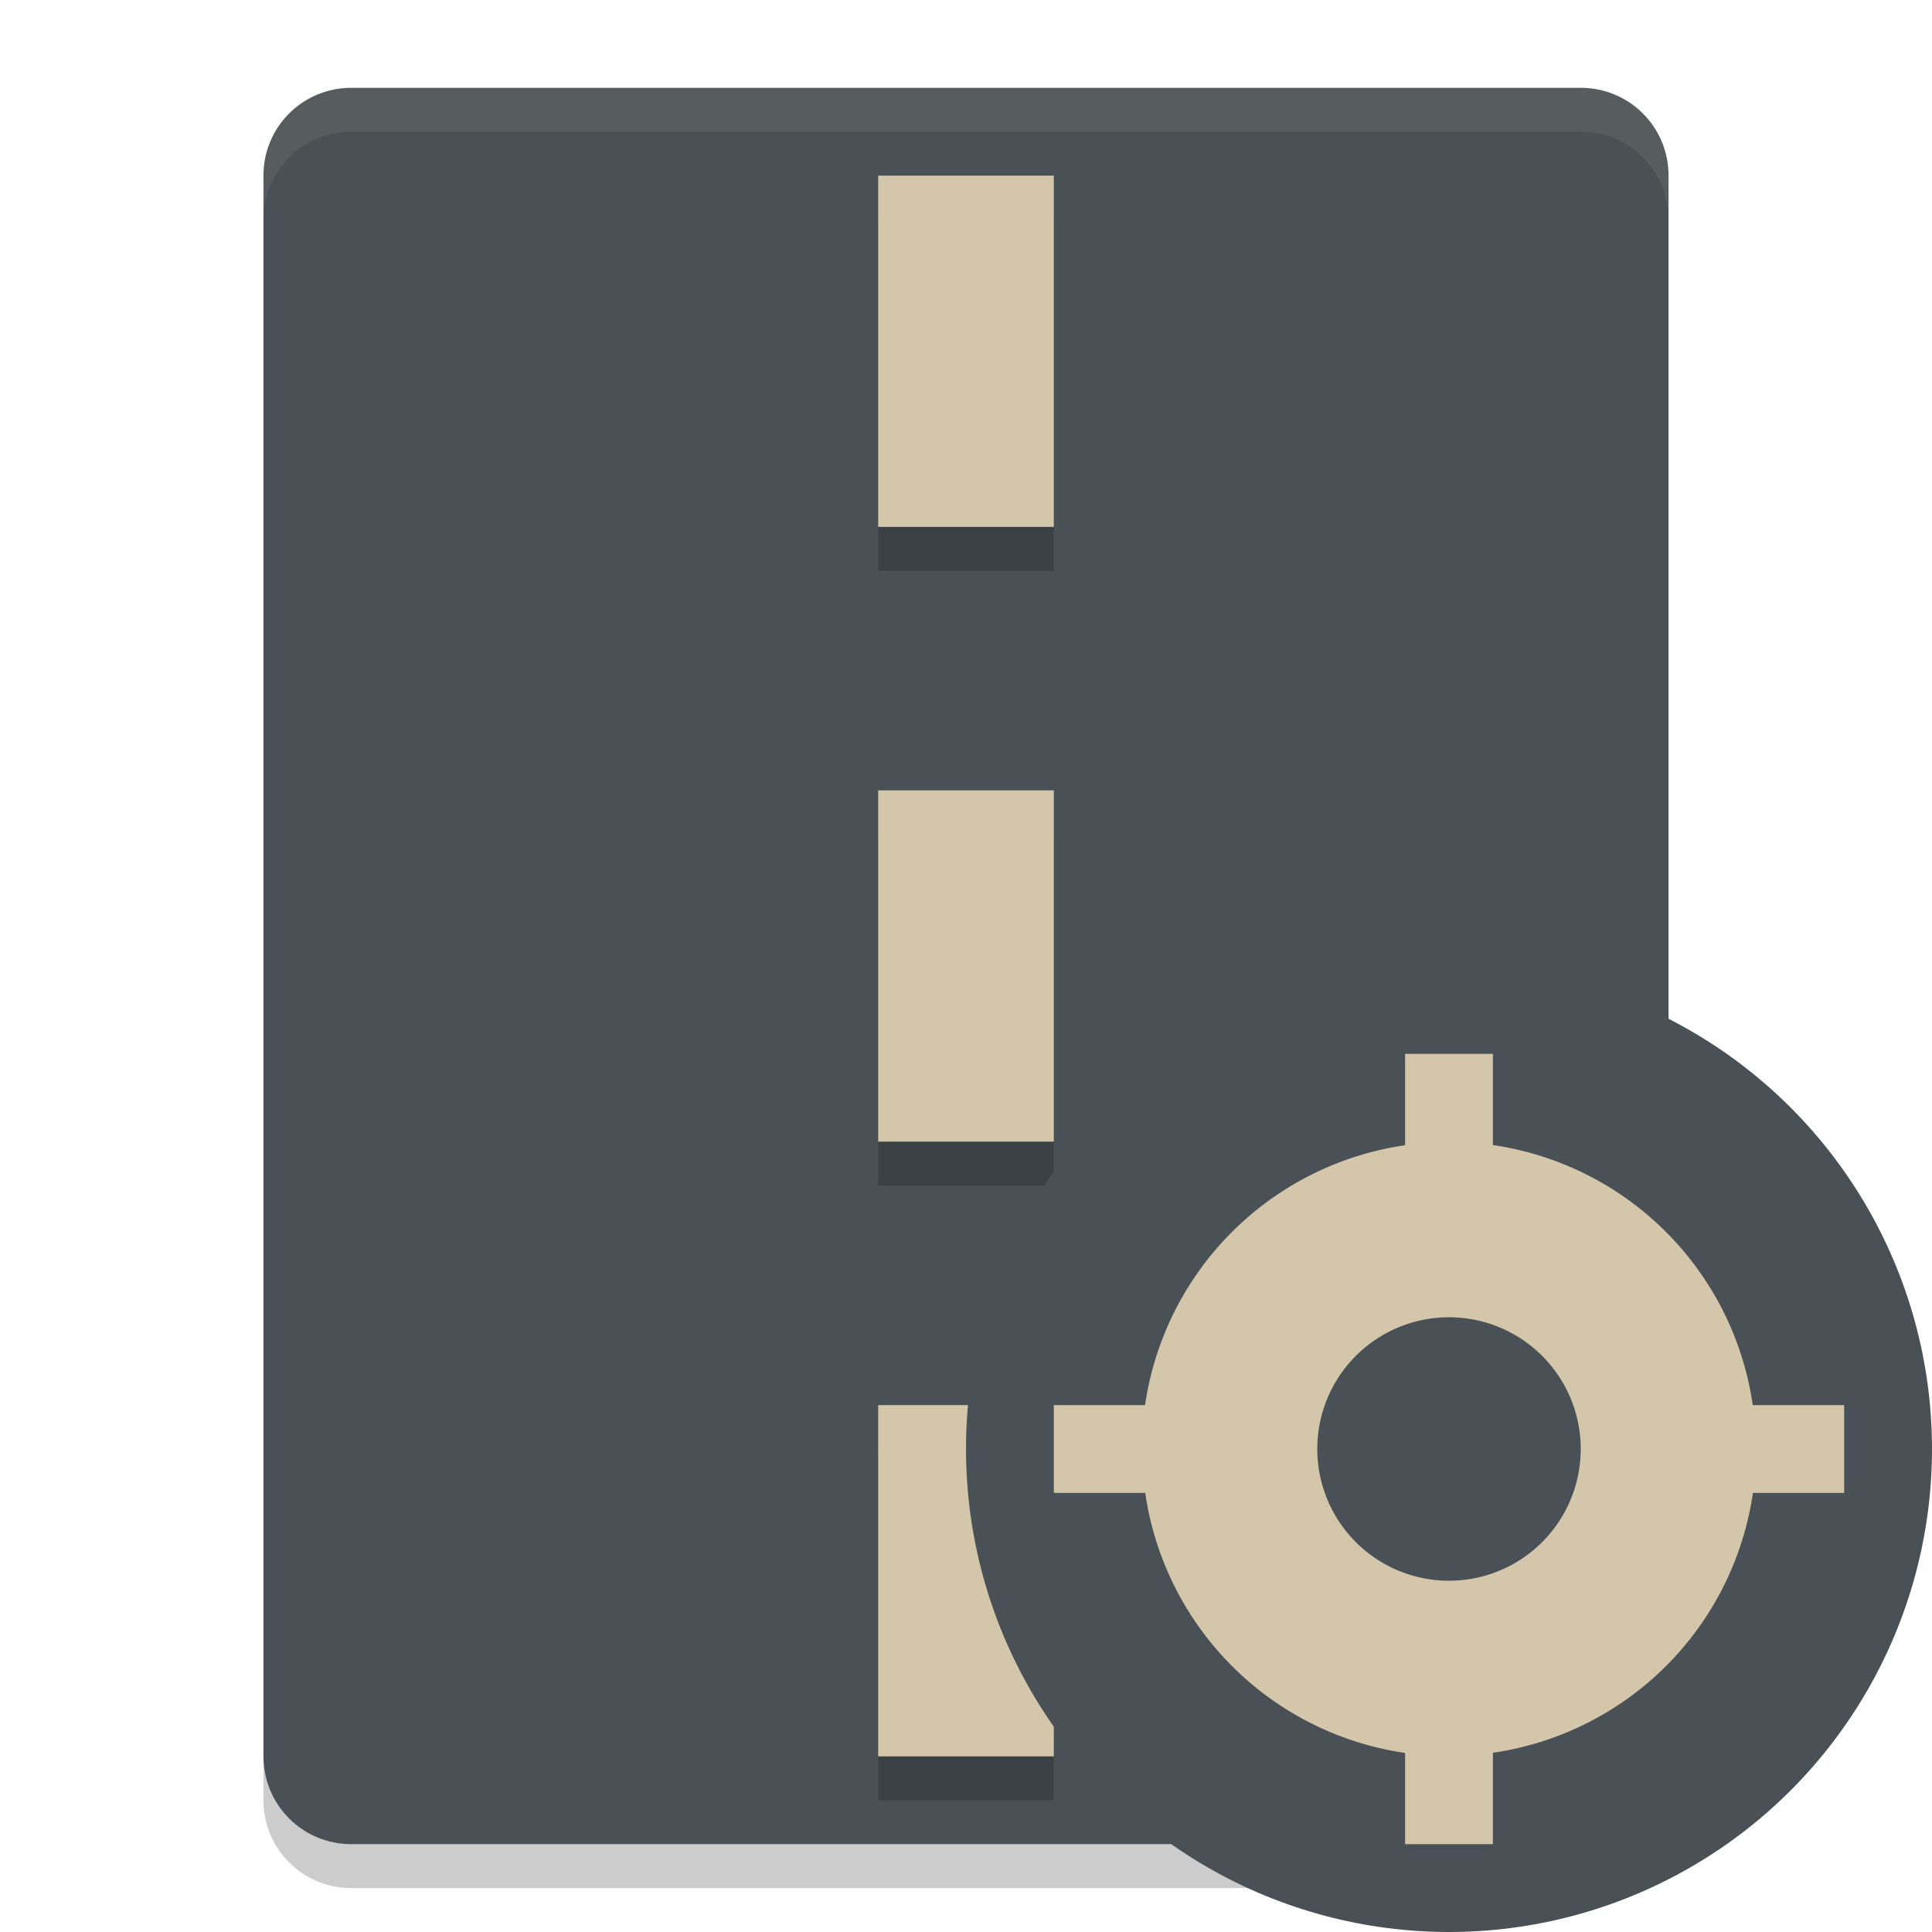 <svg xmlns="http://www.w3.org/2000/svg" width="22" height="22" version="1">
 <path style="fill:#495156" d="M 19,20 V 2 C 19,1.446 18.554,1 18,1 H 4 C 3.446,1 3,1.446 3,2 v 18 c 0,0.554 0.446,1 1,1 h 14 c 0.554,0 1,-0.446 1,-1 z"/>
 <path style="opacity:0.2" d="m 10,2.5 v 4 h 2 v -4 z m 0,7 v 4 h 2 v -4 z m 0,7 v 4 h 2 v -4 z"/>
 <path style="fill:#d3c6aa" d="m 10,2 v 4 h 2 V 2 Z m 0,7 v 4 h 2 V 9 Z m 0,7 v 4 h 2 v -4 z"/>
 <path style="opacity:0.1;fill:#d3c6aa" d="M 4,1 C 3.446,1 3,1.446 3,2 v 0.5 c 0,-0.554 0.446,-1 1,-1 h 14 c 0.554,0 1,0.446 1,1 V 2 C 19,1.446 18.554,1 18,1 Z"/>
 <path style="opacity:0.2" d="m 3,20 v 0.5 c 0,0.554 0.446,1 1,1 h 14 c 0.554,0 1,-0.446 1,-1 V 20 c 0,0.554 -0.446,1 -1,1 H 4 C 3.446,21 3,20.554 3,20 Z"/>
 <circle style="fill:#495156" cx="16.5" cy="16.5" r="5.5"/>
 <path style="fill:#d3c6aa" d="M 16 12 L 16 13.041 A 3.5 3.5 0 0 0 13.039 16 L 12 16 L 12 17 L 13.041 17 A 3.5 3.5 0 0 0 16 19.961 L 16 21 L 17 21 L 17 19.959 A 3.5 3.5 0 0 0 19.961 17 L 21 17 L 21 16 L 19.959 16 A 3.5 3.5 0 0 0 17 13.039 L 17 12 L 16 12 z M 16.5 15 A 1.5 1.5 0 0 1 18 16.5 A 1.5 1.5 0 0 1 16.5 18 A 1.5 1.5 0 0 1 15 16.5 A 1.5 1.5 0 0 1 16.5 15 z"/>
</svg>
